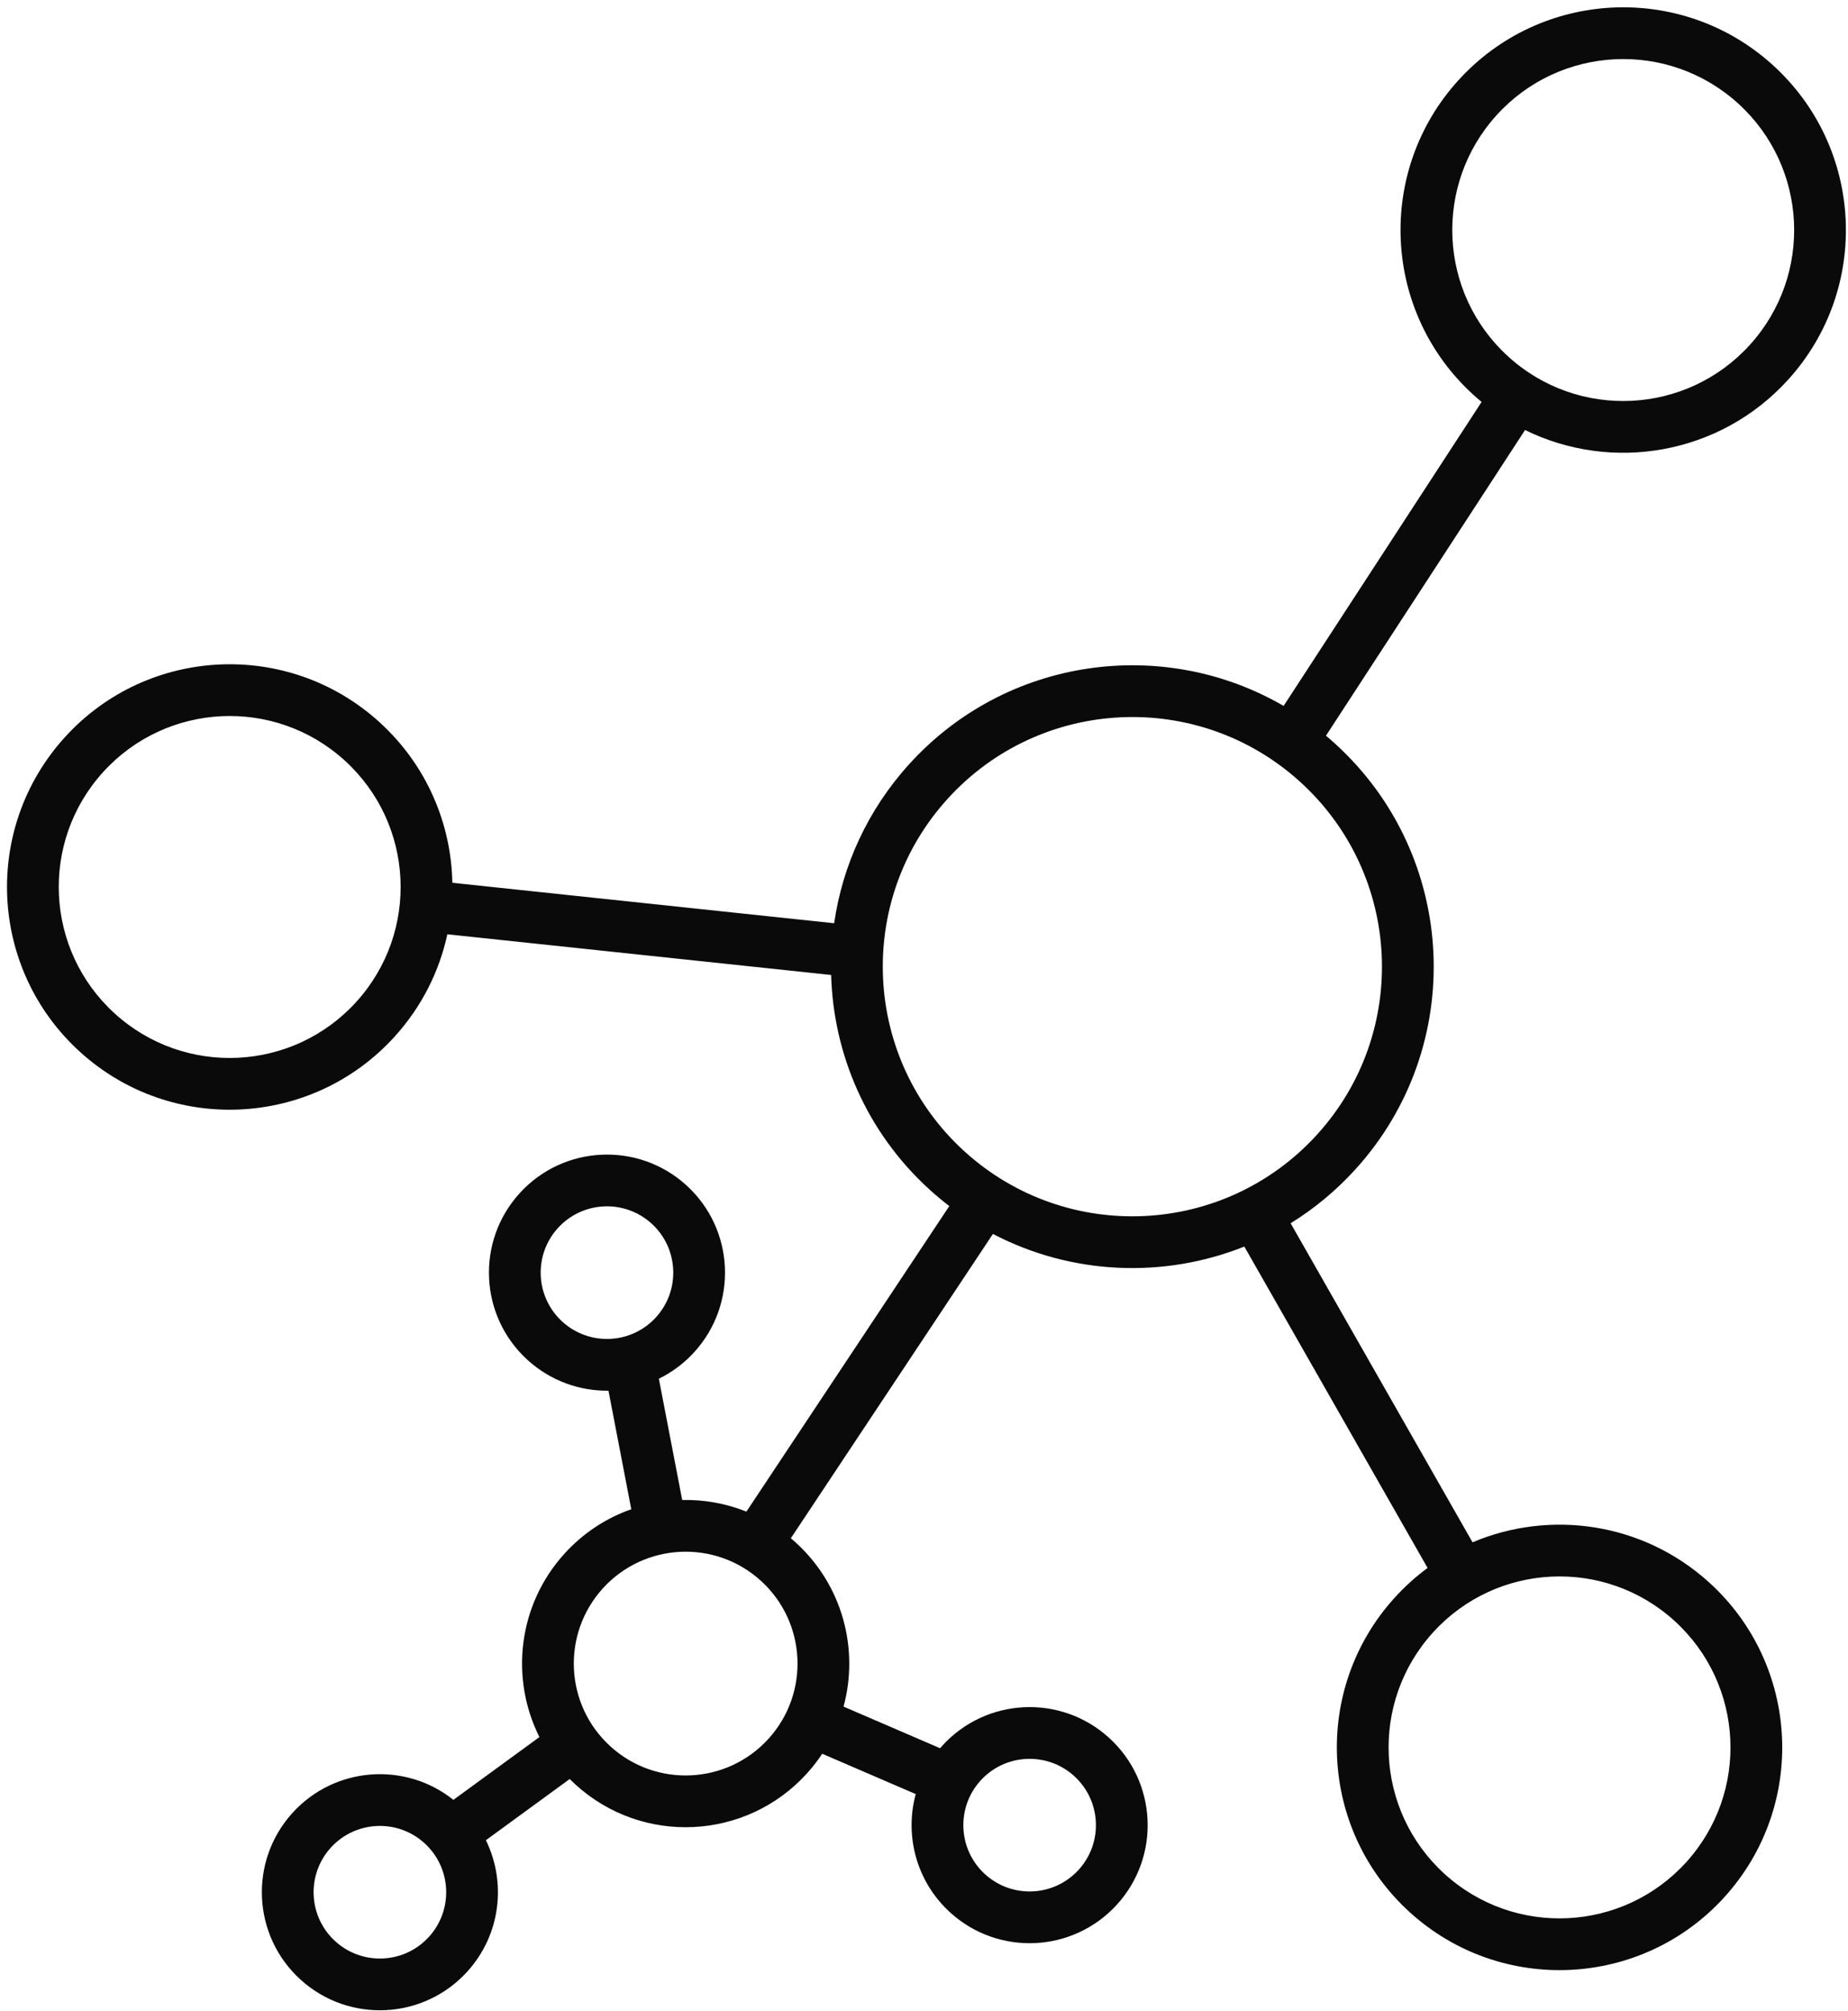 <svg width="250" height="272" viewBox="0 0 250 272" fill="none" xmlns="http://www.w3.org/2000/svg">
<path fill-rule="evenodd" clip-rule="evenodd" d="M235.137 13.995C225.682 5.408 211.057 6.113 202.471 15.568C193.885 25.023 194.589 39.648 204.044 48.234C213.499 56.82 228.124 56.116 236.71 46.661C245.297 37.206 244.592 22.581 235.137 13.995ZM197.289 10.862C208.474 -1.455 227.526 -2.373 239.843 8.813C252.16 19.998 253.078 39.05 241.893 51.367C232.656 61.538 218.054 63.936 206.311 58.164L179.379 99.509C179.79 99.853 180.195 100.207 180.595 100.57C197.262 115.706 198.503 141.487 183.368 158.155C180.732 161.057 177.773 163.492 174.596 165.454L199.207 208.608C209.689 204.169 222.249 205.891 231.229 214.046C243.546 225.231 244.464 244.283 233.278 256.6C222.093 268.917 203.041 269.834 190.724 258.649C178.407 247.464 177.49 228.412 188.675 216.095C190.049 214.582 191.541 213.241 193.125 212.074L168.335 168.606C157.42 172.964 144.944 172.449 134.324 166.898L106.987 208.058C107.206 208.242 107.423 208.432 107.636 208.626C114.006 214.41 116.226 223.059 114.116 230.829L127.176 236.459C127.272 236.347 127.369 236.237 127.468 236.128C133.397 229.599 143.496 229.113 150.025 235.042C156.553 240.97 157.04 251.069 151.111 257.598C145.182 264.127 135.083 264.613 128.555 258.684C123.958 254.51 122.356 248.268 123.881 242.661L111.23 237.207C110.613 238.14 109.917 239.037 109.142 239.89C100.924 248.939 86.927 249.613 77.878 241.395C77.601 241.144 77.332 240.887 77.07 240.625L65.732 248.9C68.53 254.605 67.746 261.681 63.215 266.671C57.286 273.2 47.187 273.686 40.658 267.757C34.129 261.828 33.643 251.73 39.572 245.201C45.266 238.93 54.807 238.234 61.337 243.441L72.974 234.948C68.988 227.009 70.042 217.102 76.372 210.131C78.93 207.315 82.046 205.311 85.4 204.132L82.315 188.099C78.417 188.149 74.492 186.781 71.378 183.954C64.849 178.025 64.363 167.926 70.292 161.397C76.221 154.869 86.32 154.382 92.848 160.311C99.377 166.24 99.863 176.339 93.934 182.867C92.533 184.411 90.898 185.617 89.132 186.48L92.288 202.883C95.232 202.82 98.191 203.341 100.977 204.454L128.422 163.131C127.52 162.44 126.64 161.705 125.783 160.928C117.226 153.157 112.735 142.58 112.439 131.871L60.517 126.368C59.435 131.37 57.063 136.162 53.375 140.223C42.19 152.54 23.138 153.458 10.821 142.272C-1.496 131.087 -2.414 112.035 8.772 99.718C19.957 87.401 39.009 86.484 51.326 97.669C57.719 103.474 61.041 111.398 61.194 119.401L112.845 124.875C113.968 117.111 117.34 109.588 123.01 103.343C136.171 88.851 157.381 86.021 173.65 95.481L200.432 54.364C200.062 54.058 199.697 53.742 199.338 53.416C187.021 42.231 186.104 23.179 197.289 10.862ZM46.62 102.851C37.165 94.265 22.54 94.969 13.954 104.424C5.367 113.879 6.072 128.504 15.527 137.09C24.982 145.677 39.607 144.972 48.193 135.517C56.779 126.062 56.075 111.437 46.62 102.851ZM175.889 105.752C162.083 93.216 140.729 94.244 128.192 108.049C115.656 121.855 116.684 143.209 130.489 155.745C144.295 168.282 165.649 167.254 178.185 153.449C190.722 139.643 189.694 118.289 175.889 105.752ZM88.142 165.493C84.476 162.163 78.804 162.436 75.474 166.103C72.144 169.77 72.417 175.442 76.084 178.772C79.751 182.101 85.423 181.828 88.752 178.161C92.082 174.495 91.809 168.823 88.142 165.493ZM102.931 213.808C96.743 208.189 87.173 208.65 81.555 214.837C75.936 221.024 76.397 230.595 82.584 236.213C88.771 241.832 98.341 241.371 103.96 235.184C109.578 228.997 109.118 219.426 102.931 213.808ZM226.523 219.228C217.068 210.641 202.443 211.346 193.857 220.801C185.271 230.256 185.975 244.881 195.43 253.467C204.885 262.053 219.51 261.349 228.096 251.894C236.683 242.439 235.978 227.814 226.523 219.228ZM145.319 240.224C141.652 236.894 135.98 237.167 132.65 240.834C129.321 244.5 129.594 250.172 133.26 253.502C136.927 256.832 142.599 256.559 145.929 252.892C149.259 249.225 148.986 243.553 145.319 240.224ZM57.422 249.297C53.756 245.967 48.084 246.24 44.754 249.907C41.424 253.574 41.697 259.245 45.364 262.575C49.031 265.905 54.703 265.632 58.032 261.965C61.362 258.298 61.089 252.627 57.422 249.297Z" fill="#0B0A0A"/>
</svg>
